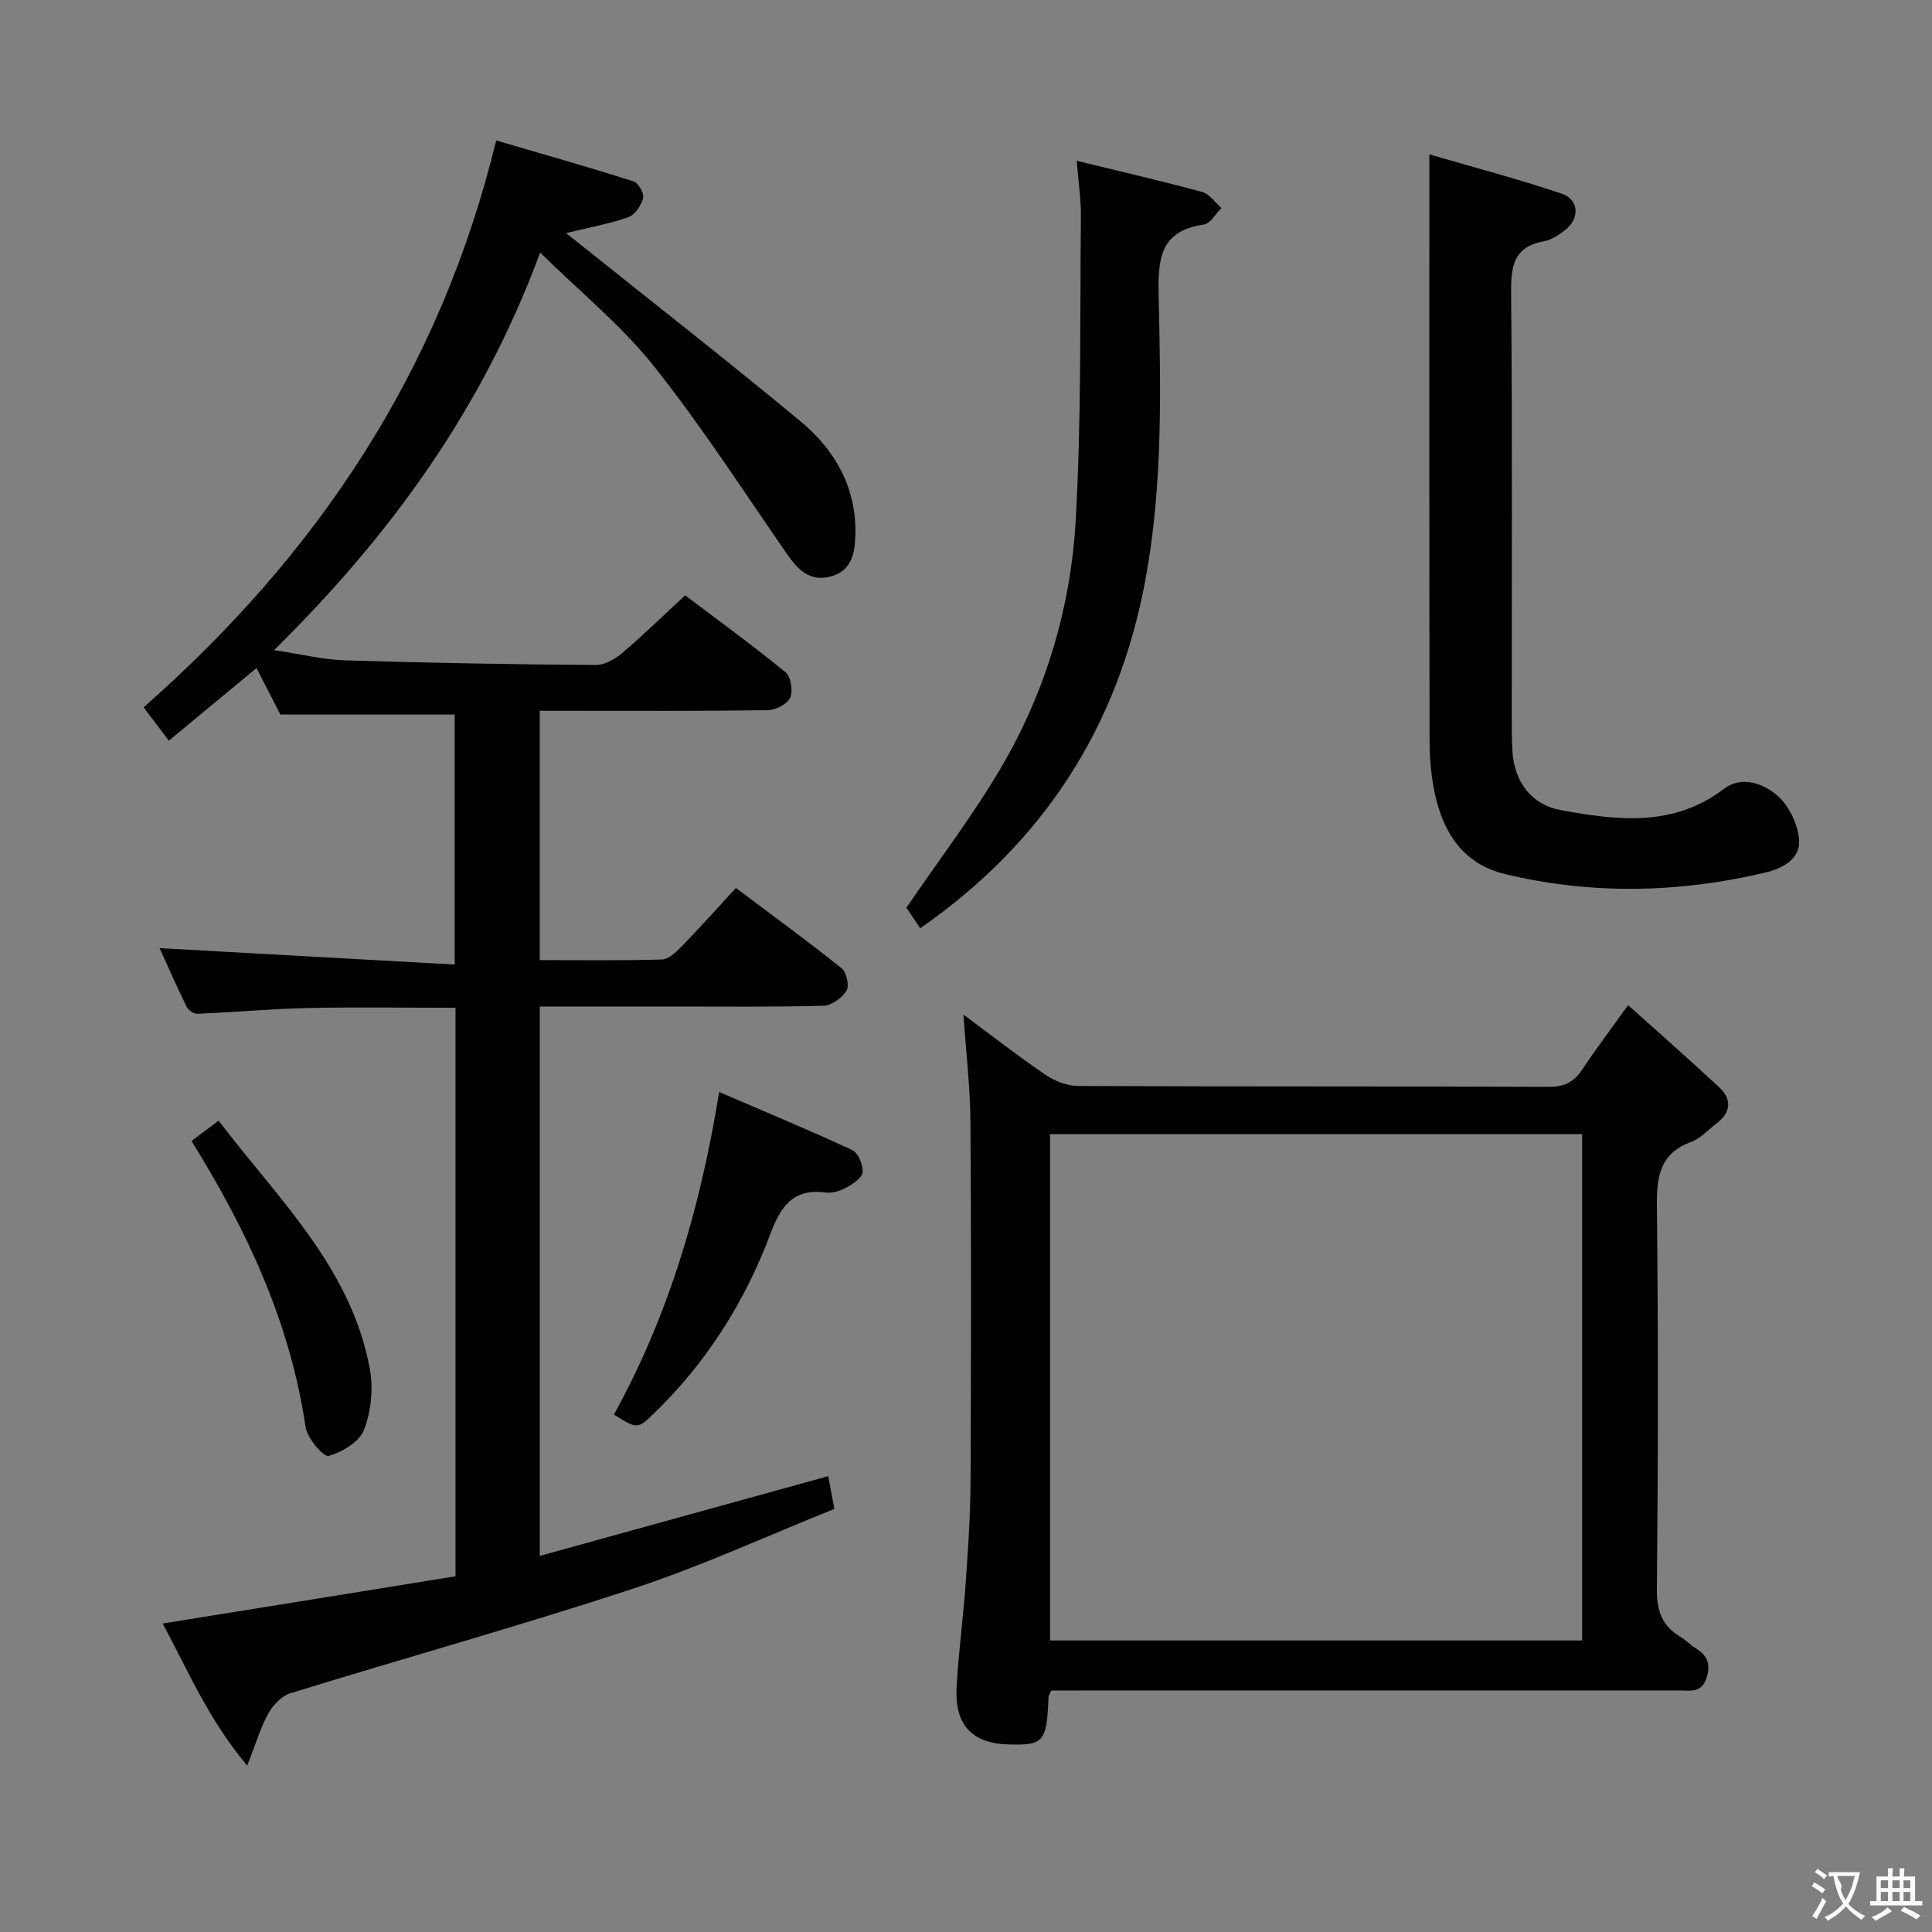 <svg enable-background="new 0 0 400 400" viewBox="0 0 400 400" xmlns="http://www.w3.org/2000/svg"><rect x="0" y="0" width="400" height="400" fill="#808080" stroke="none"/><g fill="#010000"><path d="m94.31 326.35c0-39.71 0-78.48 0-117.7-10.38 0-20.48-.17-30.57.05-7.63.17-15.25.87-22.89 1.19-.73.03-1.86-.74-2.2-1.43-2.08-4.26-3.99-8.6-5.62-12.16 20.27 1.13 40.44 2.25 61.11 3.4 0-18.05 0-34.93 0-51.76-11.79 0-23.51 0-36.09 0-1.27-2.47-3.04-5.93-4.94-9.62-6.04 5-11.86 9.82-18.15 15.02-1.99-2.62-3.62-4.77-5.23-6.89 36.03-31.73 61.41-69.62 73-117.37 9.49 2.78 19 5.48 28.41 8.46 1 .32 2.27 2.49 2.02 3.45-.38 1.52-1.68 3.49-3.05 3.97-4.01 1.4-8.25 2.16-12.93 3.3 1.2.95 2.15 1.69 3.1 2.45 15.19 12.16 30.53 24.13 45.49 36.55 7.15 5.94 11.57 13.74 11.33 23.45-.09 3.75-.73 7.5-5.17 8.66-4.25 1.11-6.71-1.39-8.94-4.6-9.09-13.09-17.73-26.55-27.64-39-6.67-8.38-15.18-15.28-23.52-23.48-11.89 32.22-30.82 58.39-55.08 82.31 5.5.82 10.1 1.98 14.73 2.12 17.3.54 34.61.83 51.92.96 1.85.01 4-1.28 5.5-2.55 4.3-3.65 8.33-7.6 12.95-11.87 6.61 4.99 13.86 10.26 20.79 15.92 1.11.91 1.58 3.89.95 5.28-.61 1.33-3.02 2.56-4.66 2.58-13.83.2-27.66.12-41.5.12-1.79 0-3.59 0-5.68 0v51.62c8.64 0 16.94.12 25.24-.12 1.37-.04 2.91-1.43 4-2.56 3.81-3.92 7.45-8 11.37-12.25 7.9 5.93 15.01 11.1 21.87 16.6 1.02.82 1.66 3.63 1.04 4.65-.92 1.5-3.09 3.08-4.78 3.13-10.33.29-20.66.15-31 .16-9.13 0-18.25 0-27.73 0v113.74c19.95-5.52 39.63-10.96 59.72-16.51.4 2.16.75 4.05 1.26 6.79-13.91 5.57-27.51 11.85-41.65 16.5-23.49 7.73-47.34 14.36-70.98 21.66-1.81.56-3.6 2.46-4.56 4.2-1.63 2.95-2.59 6.27-4.37 10.78-8.03-9.56-12.21-19.6-17.5-29.42 20.56-3.3 40.63-6.54 60.63-9.78z"/><path d="m337.08 208.11c6.43 5.77 12.74 11.29 18.86 17 2.69 2.51 2.45 5.22-.57 7.5-1.72 1.3-3.27 3.09-5.21 3.8-6.53 2.4-7.19 7.22-7.12 13.37.29 26.48.25 52.97 0 79.45-.04 4.56 1.28 7.57 5.05 9.78 1 .58 1.79 1.5 2.78 2.11 2.4 1.46 3.42 3.12 2.48 6.17-1.01 3.28-3.34 2.7-5.57 2.7-41.46.01-82.93.01-124.41.01-1.96 0-3.92 0-5.69 0-.34.72-.57 1-.59 1.29-.37 9.36-.95 10.06-8.22 9.88-7.53-.19-11.22-3.94-10.82-11.69.38-7.28 1.38-14.53 1.89-21.81.49-6.96.96-13.94 1-20.91.12-24.82.16-49.64-.02-74.45-.05-7.25-.92-14.5-1.45-22.25 5.67 4.2 11.22 8.54 17.03 12.49 1.91 1.3 4.48 2.28 6.75 2.29 32.48.15 64.96.04 97.44.18 3.26.01 5.22-1.04 6.94-3.64 2.75-4.16 5.77-8.14 9.45-13.27zm-9.51 26.69c-36.93 0-73.61 0-110.17 0v104.84h110.17c0-35.09 0-69.83 0-104.84z"/><path d="m295.93 31.96c9.69 2.83 18.64 5.17 27.39 8.13 3.63 1.23 3.79 5.17.72 7.53-1.3 1-2.82 2.05-4.37 2.33-6.34 1.14-6.86 5.19-6.81 10.74.27 28.98.12 57.97.13 86.96 0 2.66-.03 5.34.15 7.99.42 6.26 3.93 10.97 9.98 12.08 11.66 2.13 23.3 3.6 33.83-4.41 3.69-2.81 8.23-1.04 11.05 1.42 2.45 2.13 4.32 6.1 4.49 9.36.2 3.75-3.46 5.74-7.09 6.59-17.91 4.21-35.87 4.59-53.79.29-8.63-2.07-12.79-8.52-14.54-16.67-.76-3.55-1.08-7.25-1.09-10.89-.08-38.98-.05-77.96-.05-116.94 0-.99 0-1.98 0-4.51z"/><path d="m190.52 192.19c-1.35-2.01-2.45-3.65-2.86-4.26 6.88-10.1 13.96-19.33 19.77-29.3 9.06-15.54 14.21-32.72 15.26-50.57 1.23-21.05.88-42.2 1.1-63.3.04-3.43-.5-6.87-.86-11.47 9.12 2.23 17.59 4.18 25.98 6.46 1.51.41 2.66 2.18 3.97 3.33-1.2 1.18-2.28 3.22-3.63 3.41-9.21 1.31-9.52 7.27-9.36 14.88.43 19.61.87 39.27-2.76 58.74-5.63 30.29-20.94 54.21-46.61 72.08z"/><path d="m127.1 292.88c11.29-20.48 17.88-42.57 21.79-66.79 9.55 4.11 18.64 7.87 27.56 12.02 1.23.57 2.27 3.08 2.14 4.58-.1 1.18-2.01 2.44-3.38 3.19-1.26.69-2.92 1.21-4.3 1.02-6.8-.9-9.31 2.96-11.45 8.66-5.26 13.99-13.13 26.45-23.93 36.94-3.51 3.4-3.49 3.43-8.43.38z"/><path d="m39.65 236.23c1.84-1.38 3.4-2.55 5.61-4.21 12.36 16.26 27.44 30.41 31.31 51.4.75 4.05.27 8.79-1.2 12.61-.95 2.49-4.52 4.62-7.34 5.4-1.02.28-4.42-3.65-4.76-5.95-3.15-21.48-12.02-40.59-23.62-59.25z"/></g><path d="m377.9 391.2c-.2.3-.4.5-.6.8-.7-.6-1.4-1-2.2-1.5.2-.3.4-.5.5-.8.6.4 1.4.8 2.3 1.5zm-1.8 6.1c-.2-.2-.5-.4-.9-.6.4-.6.8-1.2 1.2-1.9s.7-1.3.9-1.9c.3.3.5.5.8.7-.7 1.3-1.4 2.6-2 3.7zm2.2-9c-.3.3-.5.5-.6.8-.6-.6-1.3-1.1-2-1.5.3-.3.5-.5.6-.7.6.5 1.3.9 2 1.4zm.3.2v-.9h2 4.5c-.3 1.3-.6 2.5-1 3.6s-.9 2.1-1.4 3c.4.5 1 1 1.6 1.4s1.2.8 1.9 1.1c-.3.2-.5.4-.8.8-.4-.3-1-.7-1.6-1.2s-1.2-1.1-1.6-1.6c-.5.6-1.1 1.1-1.7 1.6s-1.4.9-2.1 1.4c-.1-.3-.3-.5-.7-.8.6-.2 1.2-.5 1.9-1s1.4-1.1 2-1.8c-.5-.8-.9-1.6-1.2-2.5s-.6-2-.8-3.2c-.4.1-.7.1-1 .1zm2.5 2.7c.3 1 .7 1.7 1 2.2.3-.5.6-1.1 1-2s.6-1.9.9-3h-3.2-.4c.1.9 1.3 1.8.7 2.8z" fill="#fbfafa"/><path d="m396.5 388.5v1.5 3.6h1.5v.9c-.4 0-1 0-1.7 0h-7.9c-.5 0-.9 0-1.2 0v-.9h1.3v-3.5c0-.7 0-1.2 0-1.6h2.4c0-.8 0-1.4 0-1.7h1c0 .3-.1.8-.1 1.7h1.5c0-.8 0-1.4 0-1.7h1c0 .3-.1.9-.1 1.7zm-8.2 9.2c-.2-.3-.5-.5-.8-.8.8-.3 1.4-.6 1.9-.9s1-.7 1.4-1.1c.3.3.6.5.9.8-1.6 1-2.8 1.6-3.4 2zm2.6-6.8v-1.6h-1.5v1.6zm0 2.7v-1.9h-1.5v1.9zm2.4-2.7v-1.6h-1.5v1.6zm0 2.7v-1.9h-1.5v1.9zm.2 2 .7-.8c.4.2.9.5 1.6.8s1.3.7 1.8 1c-.3.3-.5.5-.8.8-.4-.3-1.5-1-3.3-1.8zm2-4.7v-1.6h-1.4v1.6zm0 2.7v-1.9h-1.4v1.9z" fill="#fbfafa"/></svg>